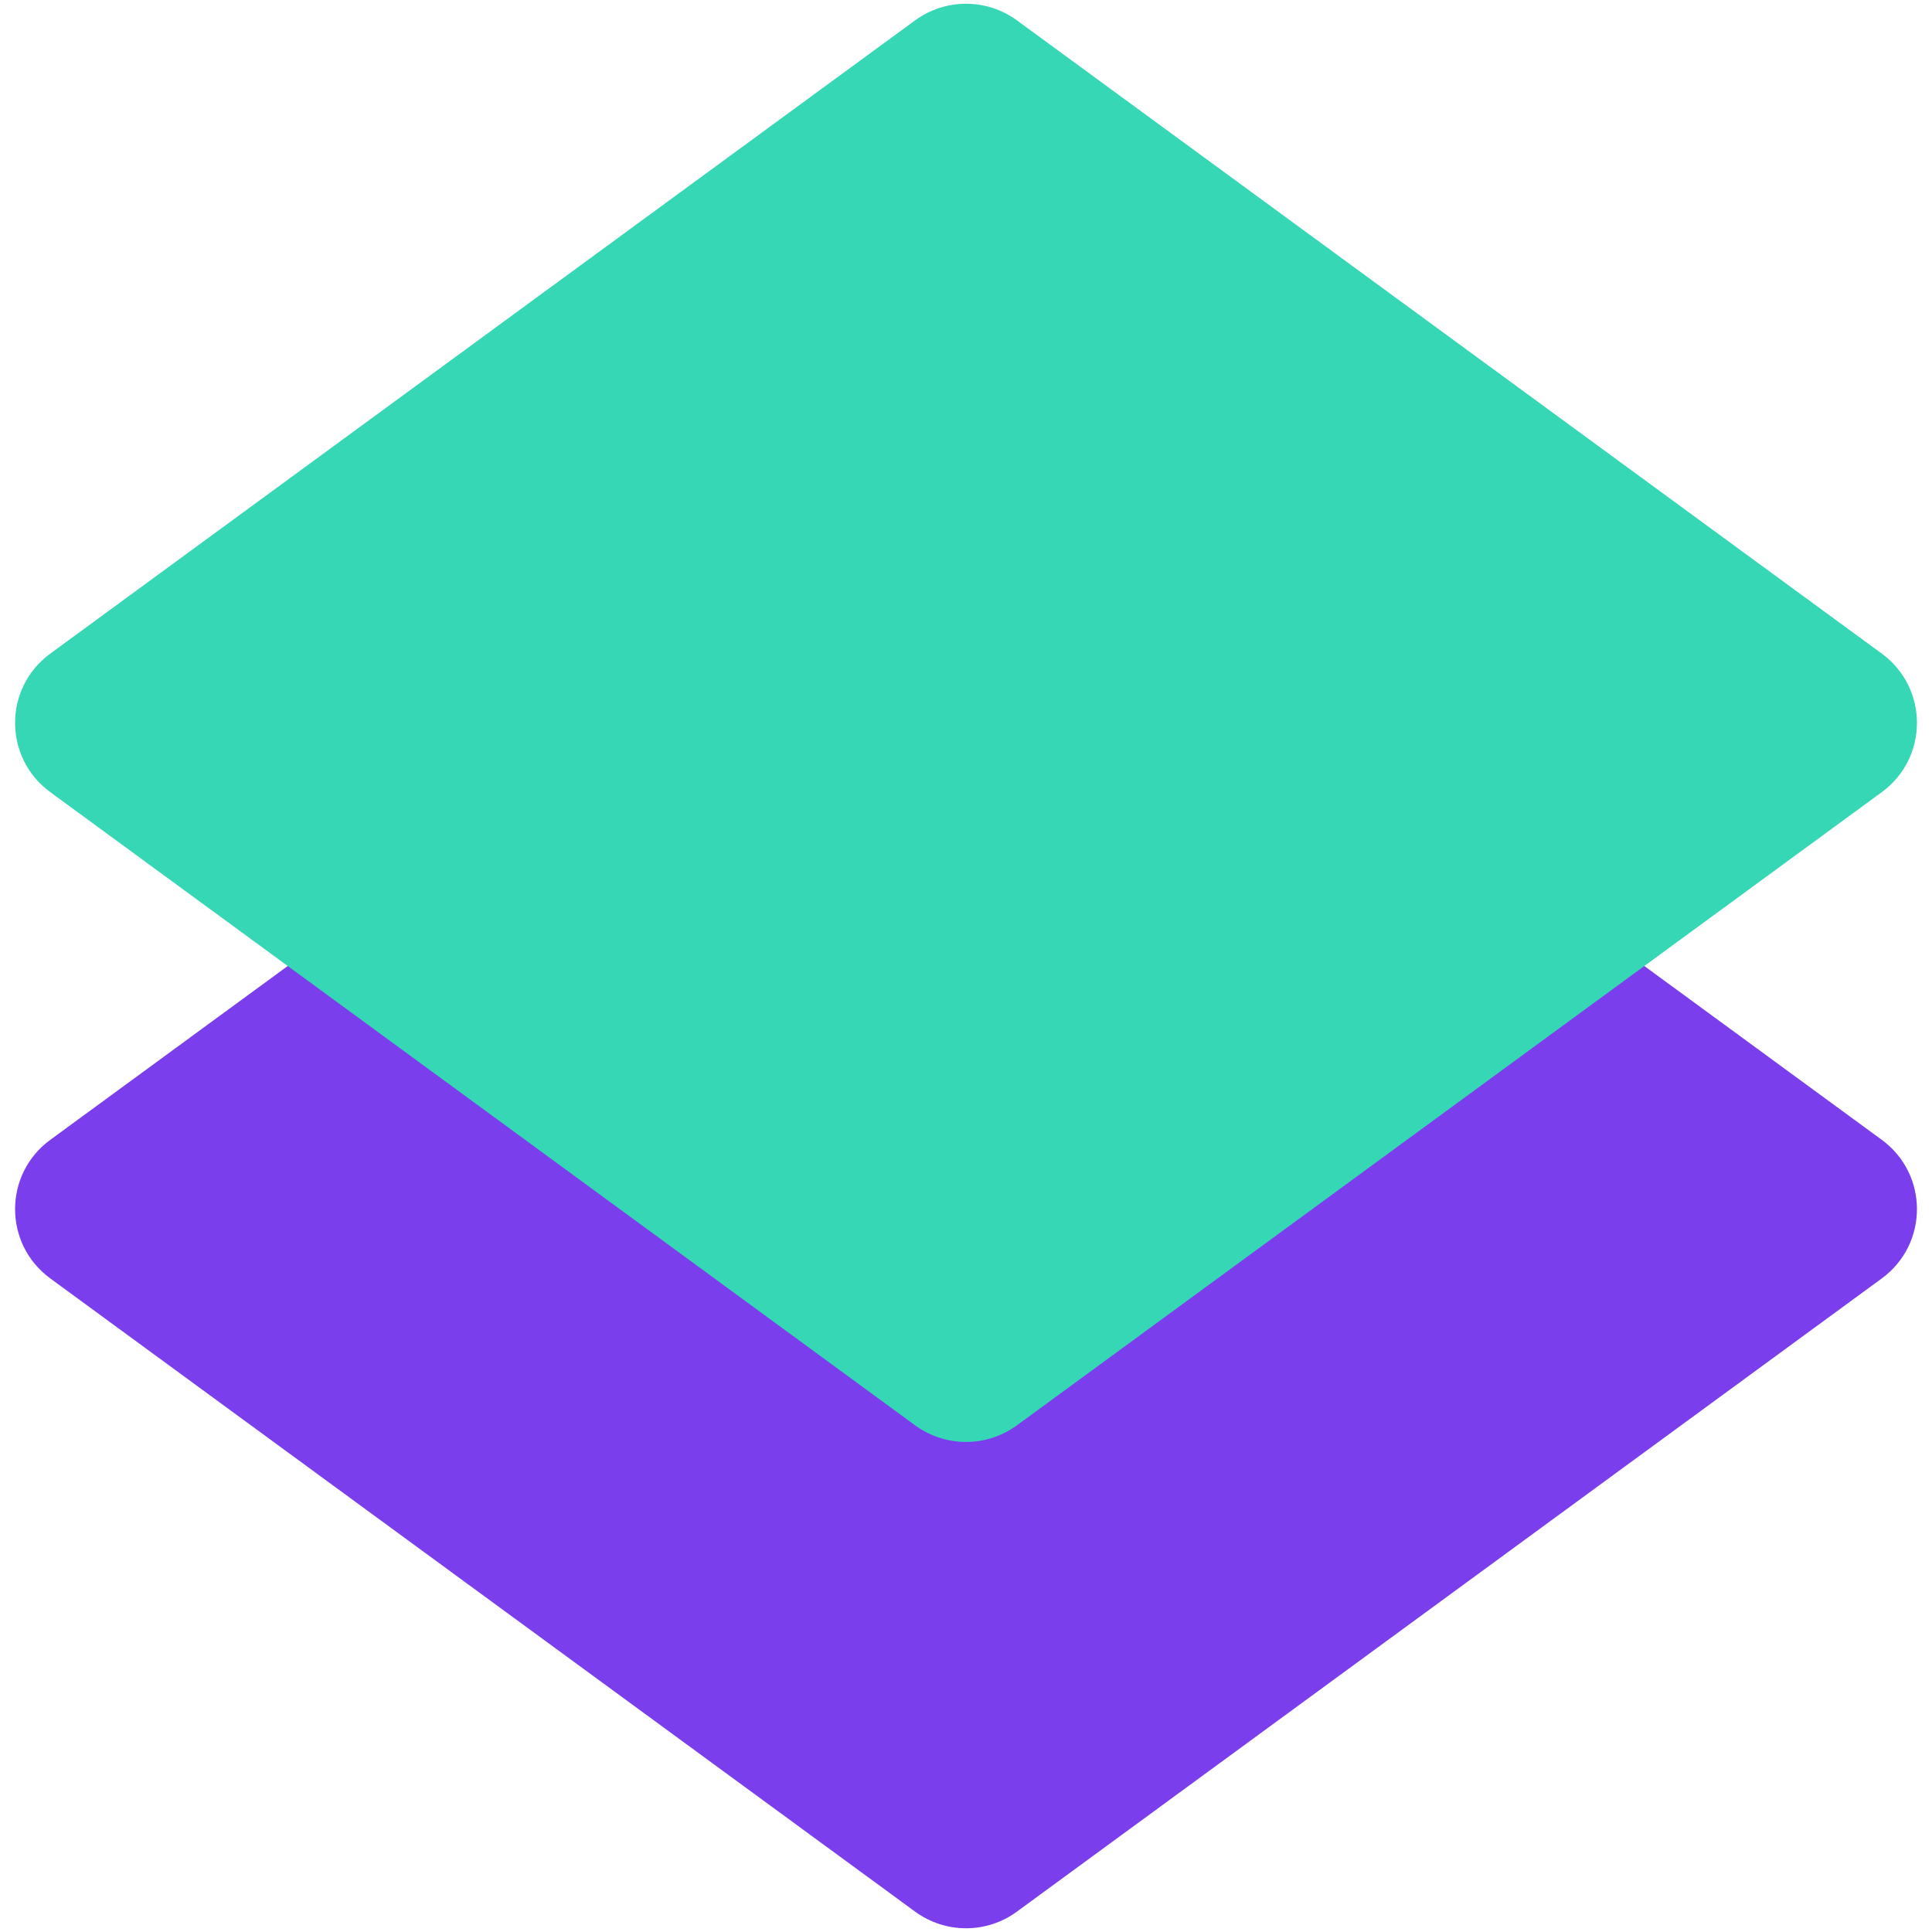 <?xml version="1.0" encoding="UTF-8" standalone="no"?><!DOCTYPE svg PUBLIC "-//W3C//DTD SVG 1.1//EN" "http://www.w3.org/Graphics/SVG/1.1/DTD/svg11.dtd"><svg width="100%" height="100%" viewBox="0 0 512 512" version="1.1" xmlns="http://www.w3.org/2000/svg" xmlns:xlink="http://www.w3.org/1999/xlink" xml:space="preserve" style="fill-rule:evenodd;clip-rule:evenodd;stroke-linejoin:round;stroke-miterlimit:2;"><title>Brickstarter</title><desc>With Brickstarter you will make the most profitable and secured investment. It is the most profitable as we focus on vacation rental properties which are the most profitable kind of assets, and it is 100% secure as there is always a real estate asset as your investment collateral. You will receive monthly payments based on the performance of your property, with no outstanding payments.</desc>    <g transform="matrix(16.15,0,0,16.121,4.005,0.996)">        <path id="Fill-1" d="M30.631,20.954l-14.192,10.409c-0.497,0.365 -1.173,0.365 -1.671,0l-14.191,-10.409c-0.77,-0.565 -0.77,-1.713 0,-2.278l14.191,-10.408c0.498,-0.365 1.174,-0.365 1.671,0l14.192,10.408c0.769,0.565 0.769,1.713 0,2.278" style="fill:rgb(123,62,236);"/>        <path id="Fill-4" d="M30.631,12.96l-14.192,10.409c-0.497,0.364 -1.173,0.364 -1.671,0l-14.191,-10.409c-0.77,-0.565 -0.77,-1.712 0,-2.277l14.191,-10.41c0.498,-0.364 1.174,-0.364 1.671,0l14.192,10.41c0.769,0.565 0.769,1.712 0,2.277" style="fill:rgb(54,215,180);"/>    </g></svg>